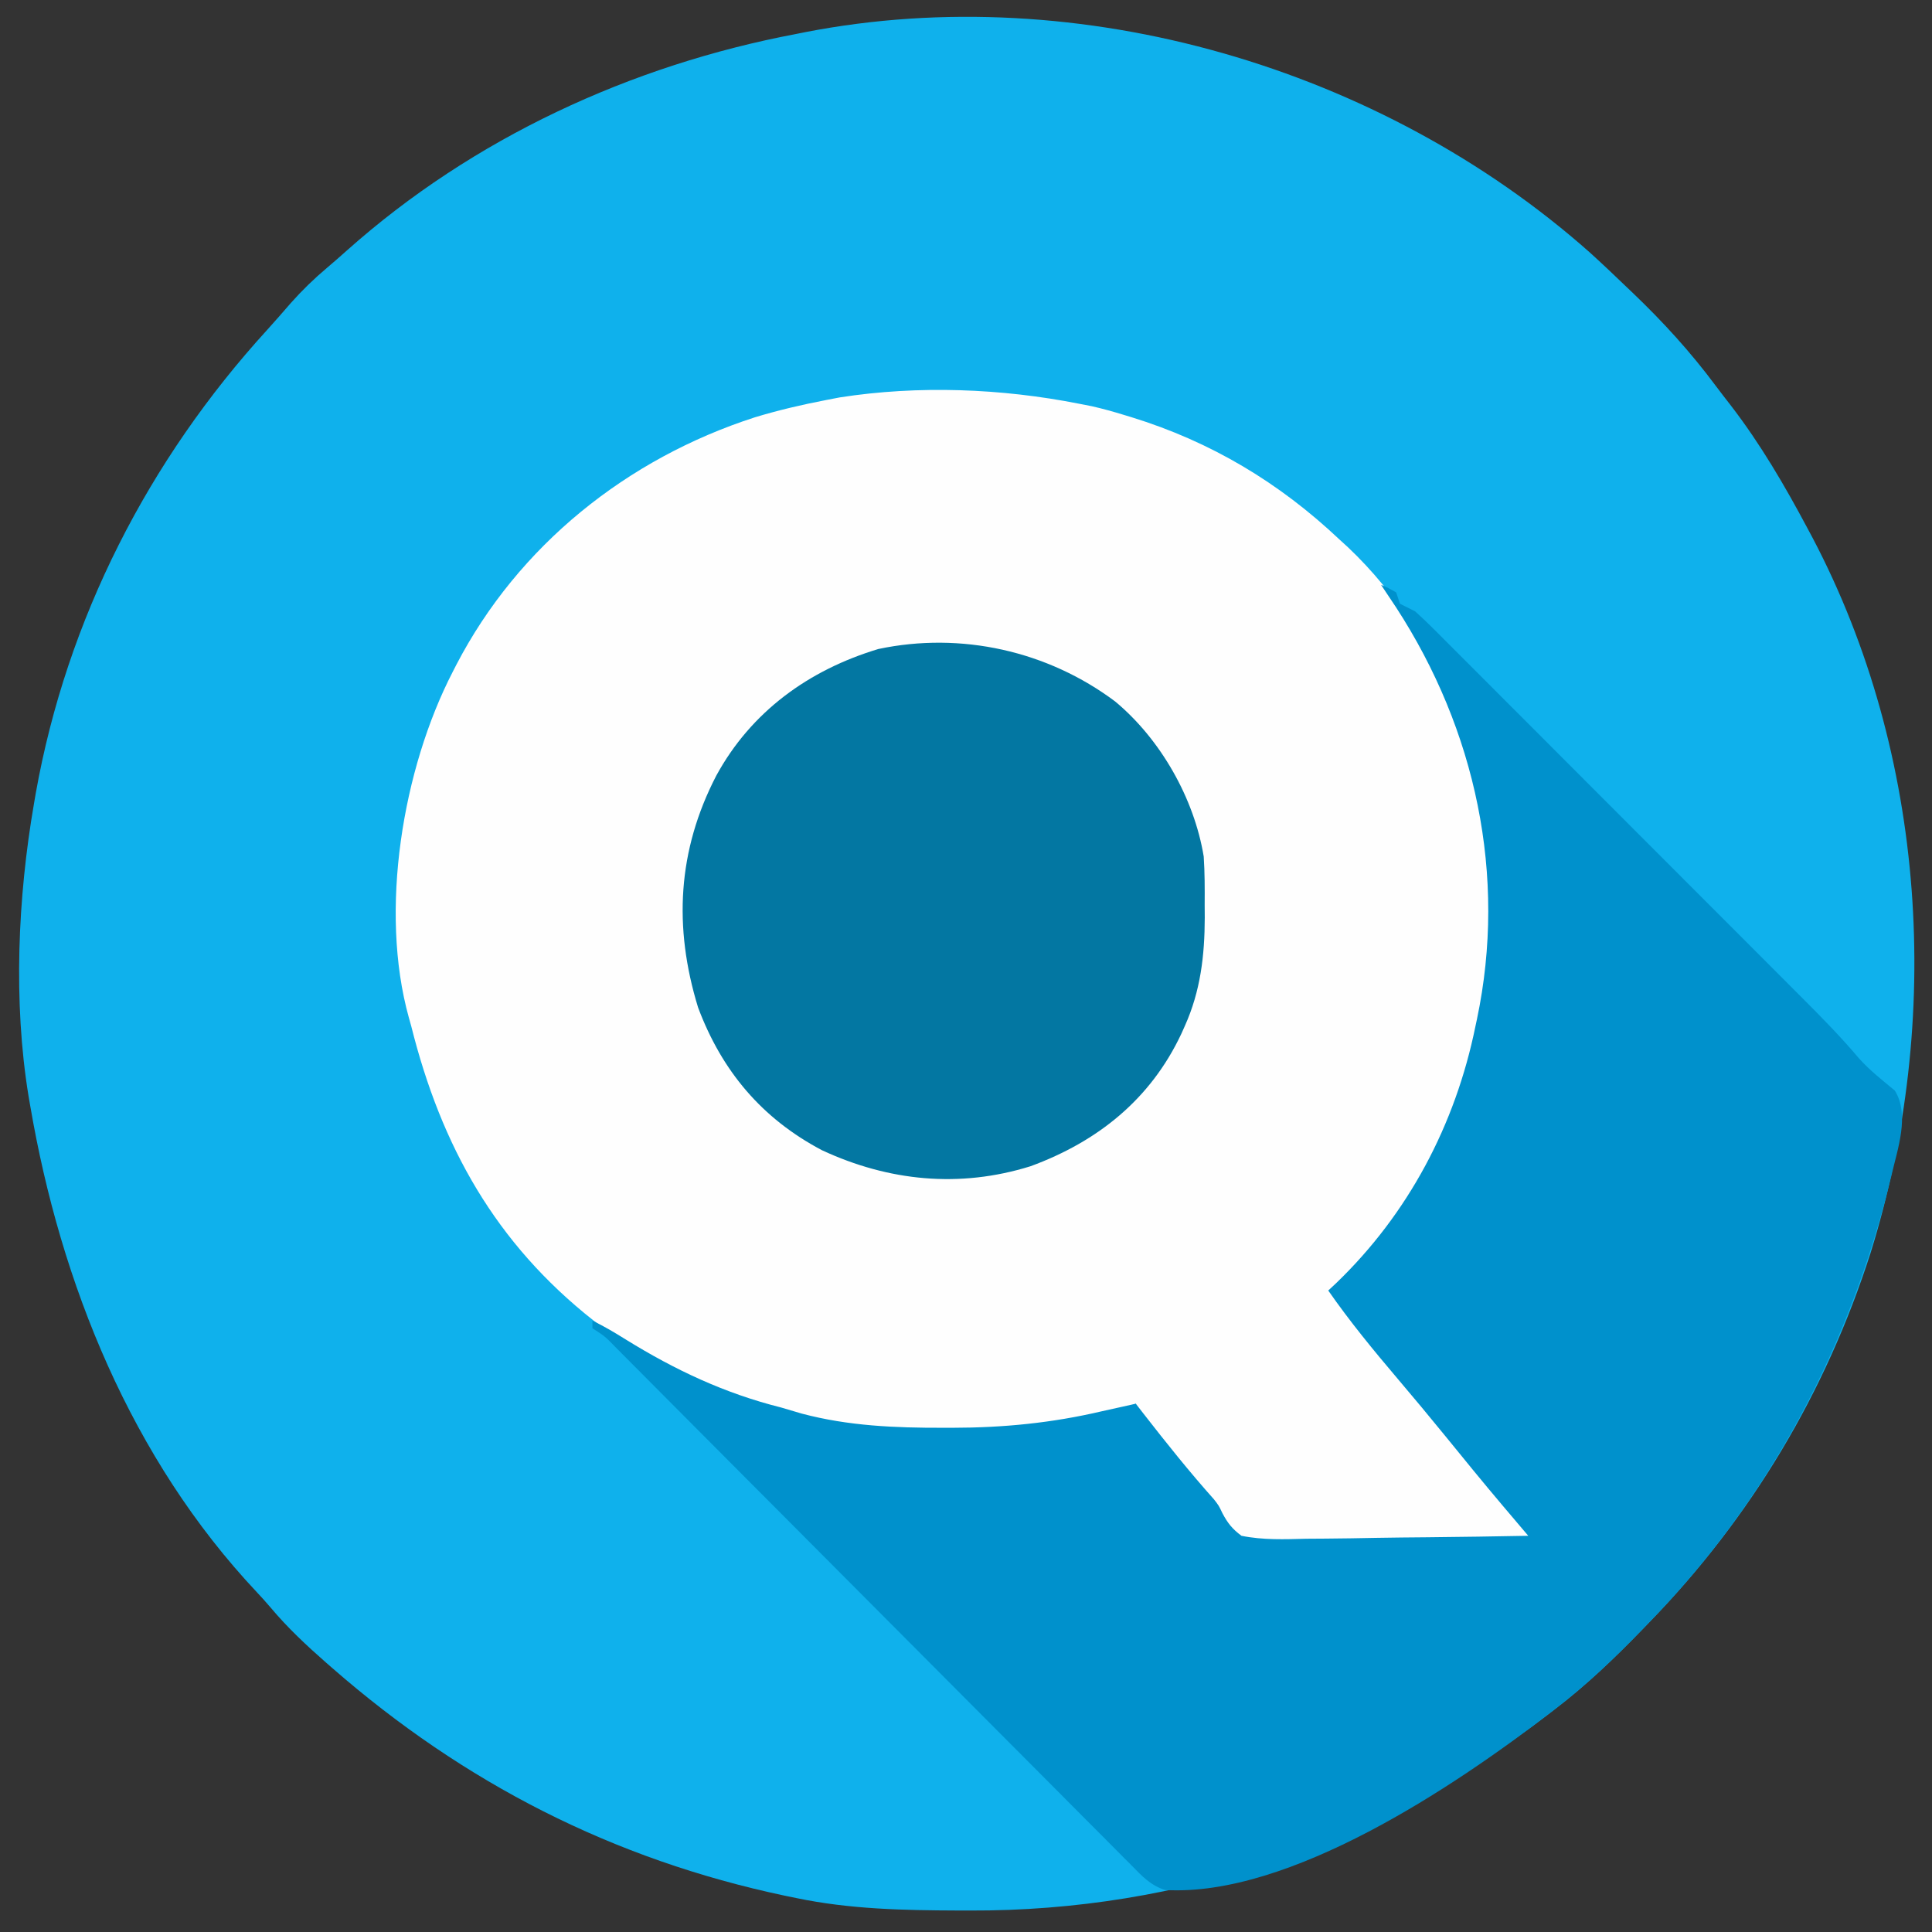 <?xml version="1.0" encoding="UTF-8"?>
<svg version="1.1" xmlns="http://www.w3.org/2000/svg" width="512" height="512">
<rect width="100%" height="100%" fill="#333333" stroke="none"/>
<path d="M0 0 C3.302 2.984 6.524 6.047 9.73 9.133 C10.308 9.683 10.886 10.234 11.481 10.801 C19.515 18.486 26.772 26.444 33.408 35.366 C34.729 37.131 36.078 38.871 37.434 40.609 C45.29 50.823 51.674 61.775 57.73 73.133 C58.394 74.373 58.394 74.373 59.071 75.639 C89.363 133.251 93.651 203.354 74.47 265.122 C62.601 302.121 42.826 335.303 15.73 363.133 C15.168 363.715 14.606 364.298 14.027 364.898 C6.659 372.512 -0.831 379.695 -9.27 386.133 C-9.811 386.551 -10.353 386.969 -10.911 387.4 C-55.277 421.501 -108.389 439.663 -164.332 439.445 C-165.329 439.443 -166.325 439.441 -167.352 439.439 C-181.837 439.388 -196.042 439.103 -210.27 436.133 C-211.758 435.827 -211.758 435.827 -213.276 435.515 C-258.83 425.882 -298.277 405.682 -333.27 375.133 C-333.774 374.693 -334.279 374.252 -334.799 373.799 C-340.058 369.186 -345.058 364.516 -349.555 359.152 C-350.734 357.763 -351.953 356.408 -353.203 355.082 C-386.43 319.782 -405.206 273.34 -413.27 226.133 C-413.415 225.295 -413.561 224.457 -413.71 223.593 C-417.792 198.664 -416.553 170.912 -412.27 146.133 C-412.109 145.193 -411.948 144.253 -411.782 143.285 C-403.54 97.185 -381.91 55 -350.457 20.543 C-348.337 18.207 -346.273 15.83 -344.207 13.445 C-341.199 10.066 -338.081 7.029 -334.621 4.117 C-332.841 2.615 -331.091 1.077 -329.355 -0.477 C-295.953 -30.241 -254.091 -49.578 -210.27 -57.867 C-209.455 -58.031 -208.64 -58.195 -207.801 -58.363 C-134.998 -72.481 -55.105 -48.868 0 0 Z " fill="#0FB1EC" transform="translate(421.27,66.867)"/>
<path d="M0 0 C1.106 0.217 2.212 0.433 3.352 0.656 C6.285 1.32 9.126 2.113 12 3 C12.91 3.276 12.91 3.276 13.838 3.557 C34.909 10.059 52.984 20.873 69 36 C69.739 36.674 70.477 37.348 71.238 38.043 C97.224 62.644 108.313 97.93 109.337 132.881 C109.84 168.905 97.258 203.326 72.383 229.441 C70.417 231.552 68.668 233.653 67 236 C67.762 236.883 68.524 237.766 69.309 238.676 C74.793 245.045 80.229 251.443 85.531 257.965 C88.633 261.779 91.752 265.578 94.875 269.375 C95.474 270.104 96.074 270.832 96.691 271.583 C100.403 276.088 104.153 280.557 107.938 285 C120 299.178 120 299.178 120 301 C110.204 301.396 100.409 301.697 90.607 301.881 C86.053 301.969 81.505 302.088 76.954 302.282 C45.091 303.606 45.091 303.606 37.672 297.452 C34.48 293.996 32.161 290.237 30.061 286.04 C28.661 283.347 26.842 281.201 24.824 278.945 C23.778 277.672 22.733 276.399 21.688 275.125 C21.139 274.464 20.591 273.802 20.025 273.121 C19.245 272.168 19.245 272.168 18.449 271.195 C17.774 270.376 17.774 270.376 17.085 269.54 C16 268 16 268 15 265 C14.463 265.191 13.927 265.382 13.374 265.579 C-12.72 274.612 -46.133 275.765 -73 269 C-74.169 268.718 -74.169 268.718 -75.362 268.43 C-93.445 263.937 -111.094 256.28 -126 245 C-126.905 244.316 -127.81 243.631 -128.742 242.926 C-154.641 222.493 -169.048 196.77 -177 165 C-177.217 164.228 -177.433 163.456 -177.656 162.66 C-185.549 134.28 -179.304 96.745 -166 71 C-165.538 70.096 -165.538 70.096 -165.066 69.174 C-148.626 37.546 -119.79 14.525 -85.999 3.608 C-79.742 1.704 -73.421 0.232 -67 -1 C-65.821 -1.227 -64.641 -1.454 -63.426 -1.688 C-42.639 -4.924 -20.598 -4.079 0 0 Z " fill="#FEFEFE" transform="translate(286,107)"/>
<path d="M0 0 C1.938 0.812 1.938 0.812 4 2 C4.33 2.99 4.66 3.98 5 5 C6.326 5.682 7.661 6.346 9 7 C10.609 8.429 12.165 9.917 13.686 11.439 C14.142 11.892 14.598 12.345 15.067 12.813 C16.591 14.331 18.108 15.856 19.624 17.381 C20.717 18.473 21.809 19.563 22.902 20.654 C25.87 23.616 28.831 26.585 31.791 29.555 C34.894 32.667 38.003 35.774 41.11 38.881 C46.333 44.105 51.552 49.333 56.769 54.563 C62.787 60.596 68.81 66.625 74.836 72.65 C81.262 79.076 87.685 85.506 94.107 91.937 C95.951 93.783 97.796 95.628 99.64 97.473 C102.551 100.385 105.459 103.299 108.364 106.215 C109.427 107.28 110.489 108.344 111.553 109.407 C116.736 114.588 121.841 119.787 126.572 125.39 C129.426 128.607 132.854 131.276 136.156 134.02 C140.169 140.507 136.853 149.531 135.238 156.584 C124.358 201.428 103.254 241.871 71 275 C70.438 275.583 69.876 276.165 69.296 276.766 C61.929 284.379 54.439 291.562 46 298 C45.458 298.418 44.917 298.836 44.358 299.267 C19.394 318.456 -24.266 347.776 -57.245 345.87 C-61.115 344.648 -63.398 342.138 -66.169 339.306 C-66.772 338.705 -67.375 338.105 -67.996 337.486 C-70.017 335.47 -72.023 333.439 -74.03 331.408 C-75.475 329.961 -76.921 328.514 -78.367 327.068 C-82.295 323.137 -86.211 319.193 -90.125 315.248 C-94.218 311.126 -98.322 307.016 -102.426 302.905 C-110.198 295.116 -117.96 287.316 -125.718 279.513 C-137.116 268.051 -148.526 256.6 -159.939 245.153 C-160.774 244.315 -161.61 243.476 -162.471 242.613 C-164.136 240.942 -165.802 239.272 -167.467 237.601 C-172.357 232.697 -177.242 227.789 -182.125 222.878 C-185.157 219.829 -188.19 216.782 -191.224 213.736 C-192.635 212.318 -194.045 210.899 -195.455 209.48 C-197.372 207.549 -199.292 205.621 -201.212 203.694 C-201.775 203.126 -202.338 202.557 -202.918 201.972 C-205.691 199.133 -205.691 199.133 -209 197 C-209 196.34 -209 195.68 -209 195 C-205.92 196.445 -203.065 198.174 -200.179 199.97 C-187.093 208.066 -173.953 214.253 -159 218 C-157.166 218.541 -155.333 219.083 -153.5 219.625 C-141.125 222.907 -128.779 223.401 -116.062 223.375 C-114.852 223.376 -114.852 223.376 -113.617 223.377 C-100.073 223.362 -87.213 222.099 -74 219 C-72.297 218.621 -70.594 218.243 -68.891 217.867 C-67.607 217.581 -66.323 217.295 -65 217 C-64.334 217.86 -63.667 218.72 -62.98 219.605 C-56.942 227.362 -50.82 235.025 -44.272 242.361 C-43 244 -43 244 -42.038 246.028 C-40.625 248.689 -39.427 250.184 -37 252 C-31.268 253.159 -25.612 252.932 -19.789 252.781 C-18.094 252.766 -16.398 252.755 -14.703 252.747 C-10.253 252.716 -5.806 252.638 -1.357 252.549 C3.187 252.467 7.732 252.431 12.277 252.391 C21.186 252.305 30.093 252.169 39 252 C38.26 251.127 37.519 250.254 36.756 249.354 C35.767 248.187 34.778 247.019 33.789 245.852 C33.06 244.992 33.06 244.992 32.317 244.115 C27.07 237.921 21.948 231.627 16.828 225.328 C12.747 220.321 8.622 215.358 4.438 210.438 C-2.01 202.845 -8.308 195.182 -14 187 C-13.334 186.38 -12.667 185.76 -11.98 185.121 C7.208 166.685 19.679 143.097 25 117 C25.135 116.37 25.271 115.739 25.41 115.09 C33.429 77.02 25.037 38.385 4 6 C2.675 3.994 1.34 1.996 0 0 Z " fill="#0091CC" transform="translate(366,155)"/>
<path d="M0 0 C12.024 9.989 20.945 25.659 23.477 41.109 C23.756 45.384 23.756 49.64 23.727 53.922 C23.734 55.034 23.742 56.146 23.75 57.291 C23.726 67.356 22.628 76.749 18.477 85.984 C18.175 86.659 17.874 87.333 17.564 88.027 C9.419 105.375 -4.561 116.619 -22.43 123.176 C-41.23 129.037 -60.043 127.144 -77.711 118.922 C-93.626 110.52 -104.216 97.942 -110.523 81.109 C-117.084 59.756 -115.949 39.479 -105.724 19.705 C-96.47 2.695 -81.19 -8.334 -62.773 -13.891 C-40.817 -18.546 -17.862 -13.382 0 0 Z " fill="#0377A2" transform="translate(295.523,185.891)"/>
</svg>
